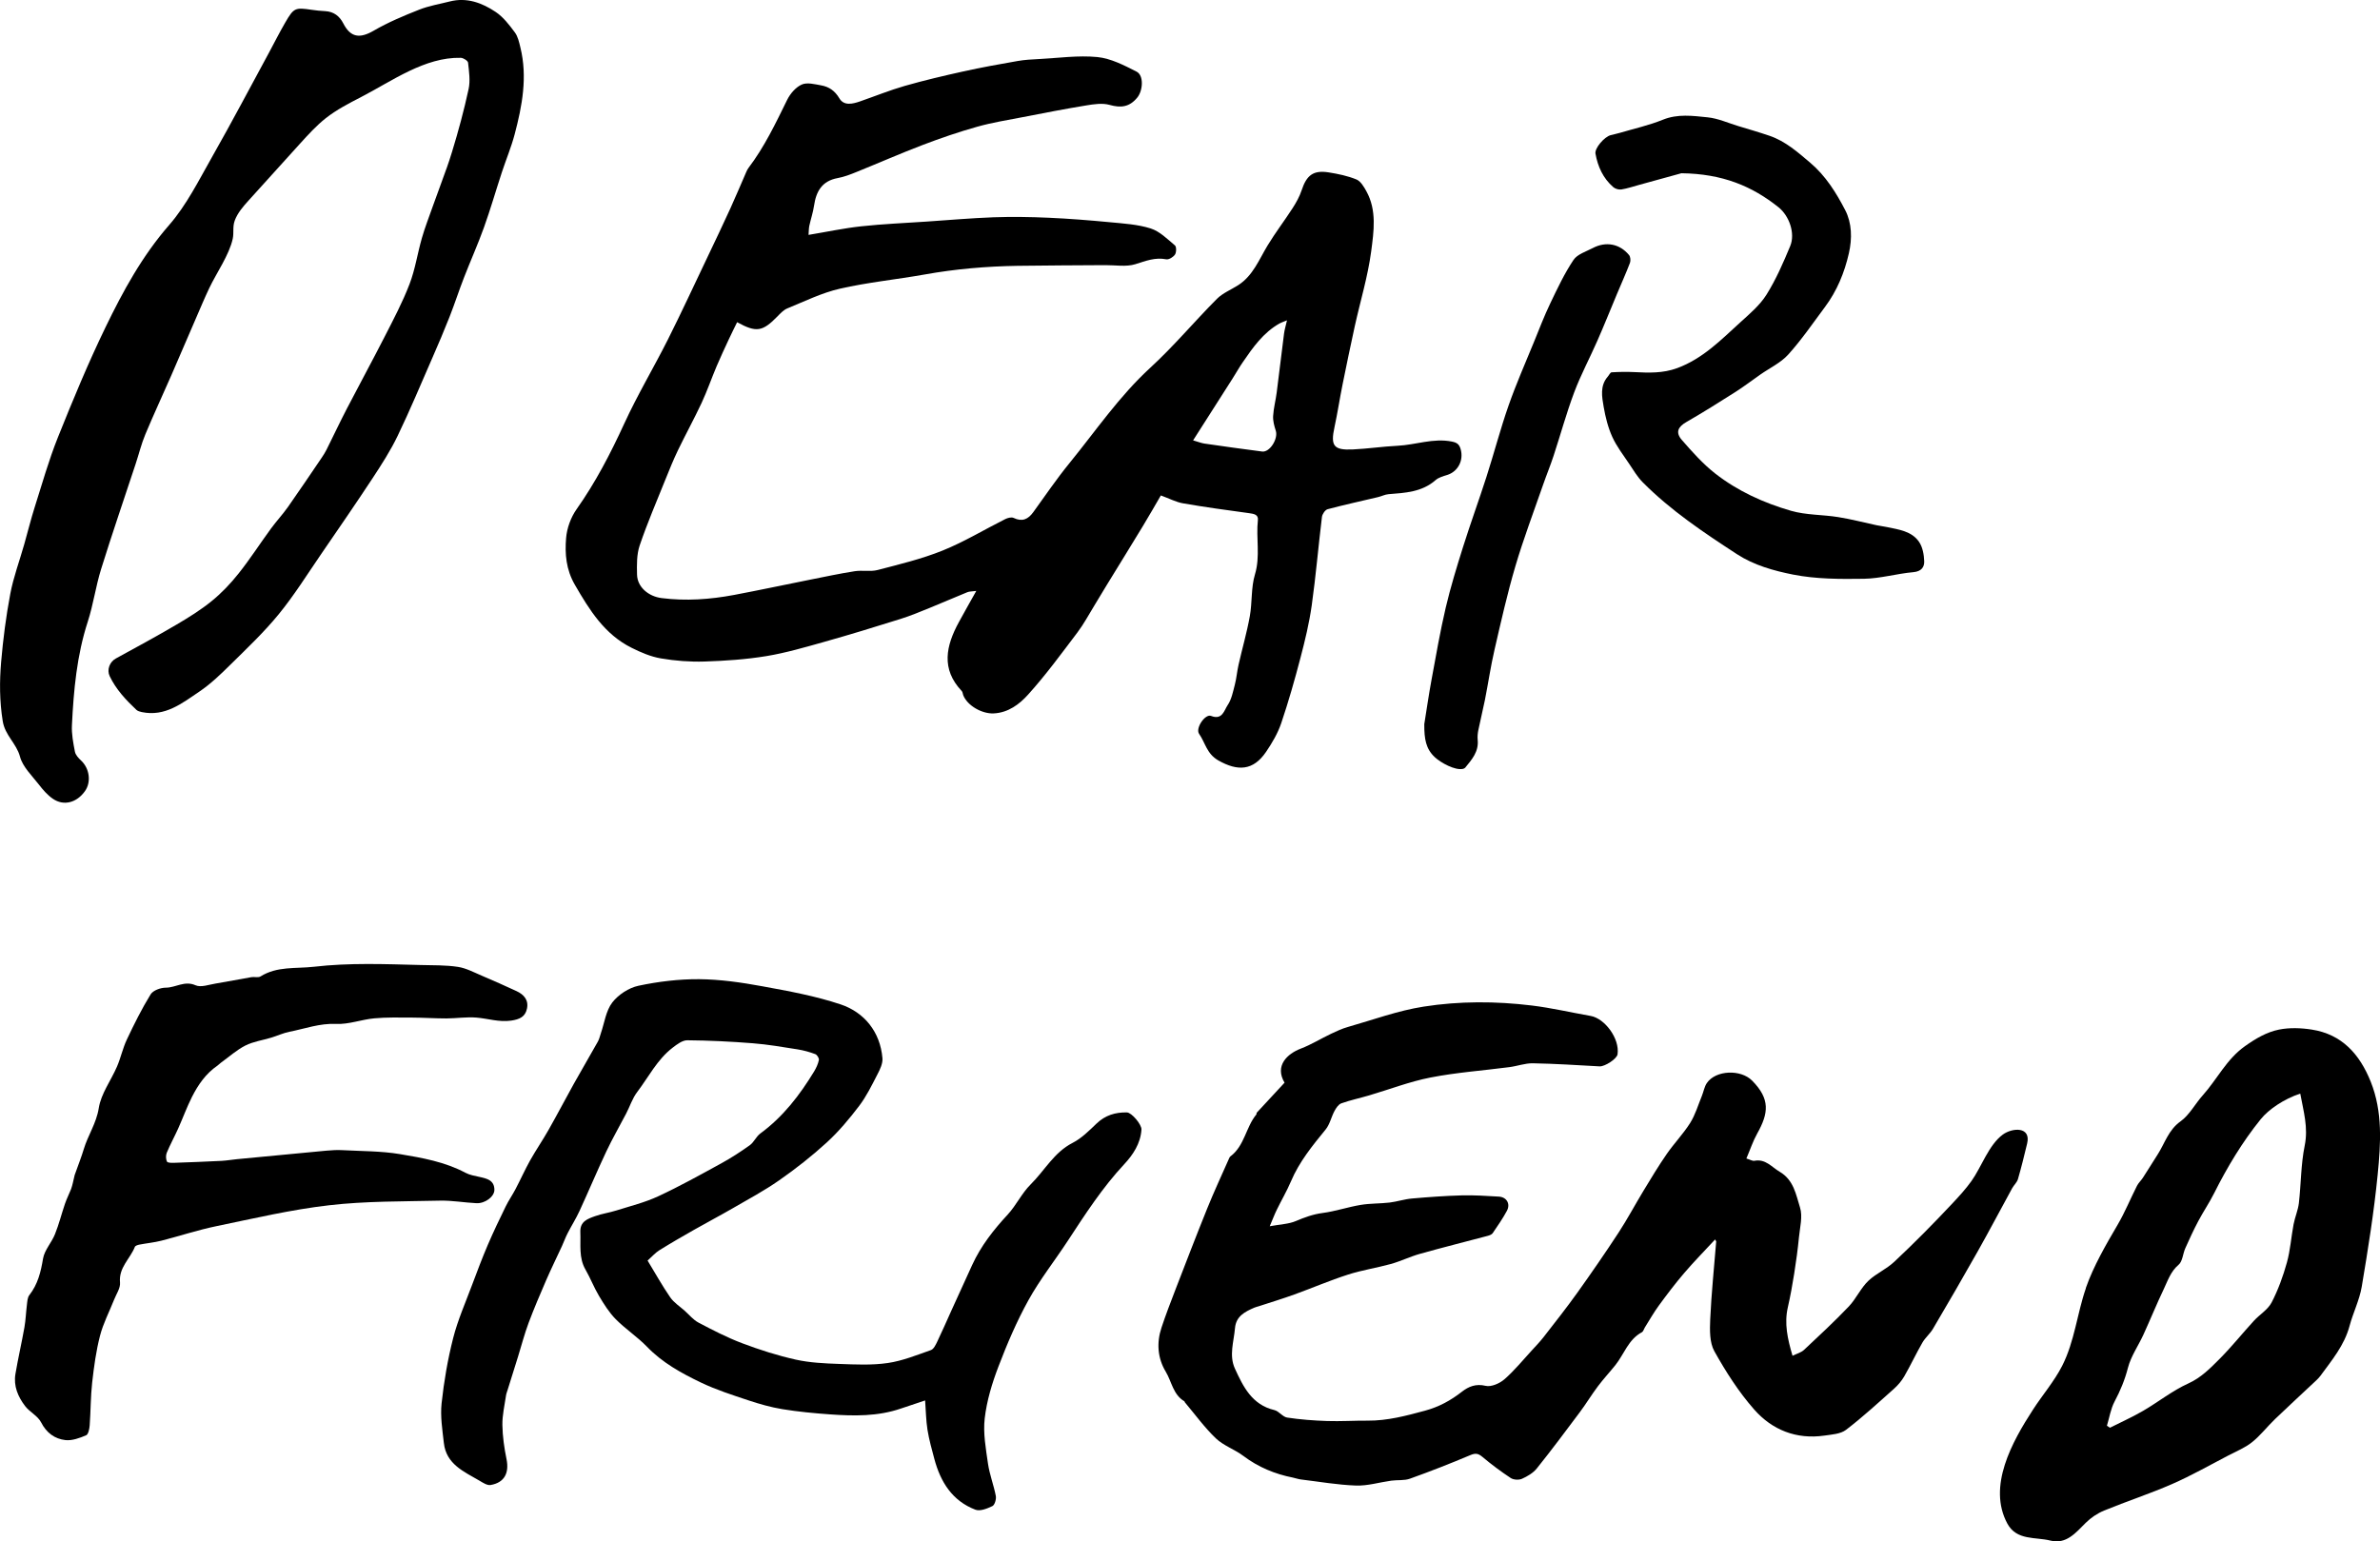 <?xml version="1.0" encoding="UTF-8"?>
<svg id="Layer_1" data-name="Layer 1" xmlns="http://www.w3.org/2000/svg" viewBox="0 0 525.1 340.12">
  <g id="PC8kIO.tif">
    <g>
      <path d="M178.41,51.83c4.04-.67,7.8-1.48,11.61-1.89,4.78-.52,9.59-.71,14.38-1.04,4.93-.33,9.86-.77,14.8-.95,4.05-.14,8.11-.08,12.16,.1,4.52,.2,9.03,.56,13.53,.99,3.02,.29,6.12,.47,8.97,1.37,2,.63,3.69,2.34,5.37,3.75,.35,.29,.33,1.53,.01,2.01-.38,.56-1.36,1.17-1.94,1.05-2.46-.48-4.54,.37-6.81,1.08-2.04,.63-4.41,.19-6.64,.21-6.44,.05-12.88,.05-19.32,.15-6.88,.11-13.72,.69-20.51,1.91-6.23,1.11-12.57,1.73-18.73,3.14-3.98,.91-7.75,2.78-11.57,4.34-.84,.34-1.54,1.1-2.2,1.78-3.29,3.37-4.65,3.6-8.89,1.27-.61,1.25-1.23,2.48-1.81,3.73-.92,1.99-1.86,3.97-2.71,5.99-1.13,2.67-2.08,5.43-3.3,8.06-1.65,3.53-3.53,6.95-5.23,10.47-1.02,2.12-1.9,4.31-2.78,6.49-1.94,4.83-4,9.61-5.67,14.53-.67,1.98-.63,4.28-.58,6.42,.06,2.8,2.57,4.83,5.42,5.19,5.38,.68,10.69,.3,15.97-.69,5.57-1.05,11.12-2.24,16.68-3.35,3.32-.66,6.63-1.37,9.96-1.89,1.66-.26,3.46,.15,5.06-.27,4.83-1.26,9.72-2.43,14.33-4.29,4.76-1.92,9.21-4.63,13.82-6.94,.54-.27,1.37-.49,1.84-.26,1.91,.92,3.21,.3,4.35-1.28,2.62-3.62,5.13-7.32,7.95-10.78,5.82-7.14,11-14.79,17.87-21.09,5.18-4.75,9.71-10.19,14.68-15.18,1.29-1.3,3.15-2.03,4.73-3.05,3.25-2.1,4.56-5.61,6.45-8.73,1.71-2.83,3.74-5.47,5.53-8.25,.79-1.23,1.53-2.55,1.99-3.94,1.1-3.34,2.58-4.48,5.96-3.95,2.08,.33,4.2,.77,6.13,1.56,.94,.39,1.65,1.62,2.2,2.61,2.33,4.22,1.63,8.86,1.06,13.23-.74,5.6-2.42,11.07-3.64,16.61-.94,4.27-1.82,8.56-2.69,12.85-.63,3.11-1.1,6.26-1.77,9.36-.9,4.11-.2,5.11,4,4.92,3.3-.15,6.59-.65,9.89-.81,4.01-.19,7.89-1.75,12.01-.93,1.15,.23,1.62,.62,1.92,1.63,.74,2.48-.56,5-2.96,5.74-.89,.28-1.89,.55-2.56,1.14-3.01,2.64-6.69,2.81-10.38,3.1-.79,.06-1.54,.47-2.33,.65-3.71,.88-7.43,1.69-11.11,2.67-.55,.15-1.18,1.09-1.25,1.72-.79,6.49-1.34,13.01-2.25,19.49-.55,3.9-1.48,7.75-2.48,11.56-1.27,4.86-2.65,9.71-4.26,14.47-.76,2.23-2.01,4.35-3.34,6.31-2.83,4.16-6.24,4.33-10.55,1.87-2.55-1.46-2.86-3.91-4.22-5.85-.87-1.24,1.34-4.46,2.63-3.96,2.5,.98,2.89-1.22,3.65-2.35,.88-1.29,1.2-3,1.61-4.56,.37-1.43,.48-2.92,.81-4.36,.81-3.58,1.84-7.13,2.49-10.74,.55-3.04,.25-6.29,1.13-9.2,1.22-4.03,.21-8.02,.65-12,.14-1.22-.89-1.39-1.94-1.53-4.87-.66-9.74-1.33-14.58-2.17-1.55-.27-3.02-1.06-4.89-1.74-1.23,2.11-2.59,4.5-4.01,6.84-2.63,4.34-5.31,8.66-7.96,12.99-.92,1.51-1.82,3.04-2.75,4.55-1.21,1.97-2.3,4.03-3.69,5.86-3.52,4.65-6.97,9.38-10.87,13.7-1.9,2.11-4.37,4.02-7.64,4.16-2.55,.1-5.75-1.69-6.68-4.02-.12-.3-.12-.7-.33-.92-4.62-4.88-3.46-9.99-.65-15.17,1.18-2.18,2.41-4.32,3.86-6.92-.95,.13-1.52,.09-1.99,.29-2.78,1.13-5.52,2.33-8.3,3.46-2.12,.86-4.24,1.75-6.42,2.43-5.57,1.75-11.14,3.46-16.76,5.04-4.24,1.19-8.49,2.44-12.82,3.16-4.5,.74-9.1,1.05-13.67,1.2-3.21,.1-6.47-.15-9.63-.69-2.22-.38-4.4-1.31-6.44-2.33-6-2.98-9.32-8.35-12.55-13.94-1.93-3.34-2.21-6.79-1.92-10.29,.18-2.18,1.04-4.55,2.3-6.34,4.2-5.94,7.5-12.31,10.53-18.91,2.9-6.32,6.49-12.32,9.62-18.54,3.04-6.06,5.88-12.21,8.8-18.33,1.69-3.54,3.38-7.09,5.01-10.66,1.21-2.65,2.32-5.33,3.49-8,.13-.3,.28-.61,.48-.88,3.52-4.63,5.99-9.84,8.54-15.03,.67-1.36,1.89-2.79,3.22-3.38,1.17-.53,2.87-.07,4.29,.18,1.73,.31,3.02,1.19,4.01,2.86,1.02,1.72,2.94,1.24,4.58,.67,3.28-1.14,6.51-2.45,9.84-3.41,4.27-1.22,8.6-2.24,12.94-3.2,3.97-.88,7.98-1.6,11.99-2.3,1.54-.27,3.11-.35,4.67-.43,4.3-.22,8.65-.85,12.89-.44,2.97,.29,5.91,1.82,8.65,3.21,1.68,.85,1.4,4.24,.17,5.73-1.72,2.09-3.58,2.33-6.11,1.62-1.6-.45-3.48-.16-5.18,.12-4.66,.76-9.29,1.67-13.93,2.57-3.39,.66-6.82,1.2-10.14,2.14-4.05,1.14-8.05,2.51-11.98,4.01-4.91,1.87-9.72,3.99-14.6,5.96-1.35,.55-2.74,1.09-4.16,1.35-3.46,.63-4.76,2.93-5.22,6.1-.22,1.5-.72,2.95-1.04,4.43-.13,.61-.11,1.25-.17,1.97Zm84.83,45.35c1.2,.35,1.82,.6,2.47,.7,4.25,.61,8.5,1.22,12.76,1.76,1.69,.21,3.57-2.82,3.01-4.58-.34-1.05-.65-2.18-.59-3.26,.1-1.74,.57-3.45,.79-5.19,.56-4.34,1.07-8.68,1.62-13.01,.11-.83,.36-1.65,.65-2.91-.92,.38-1.29,.49-1.63,.68-3.6,2.03-5.89,5.3-8.15,8.6-.8,1.16-1.48,2.4-2.24,3.58-2.81,4.41-5.63,8.82-8.69,13.62Z"/>
      <path d="M378.45,273.47c-2.3,2.48-4.68,4.9-6.88,7.47-1.96,2.29-3.78,4.7-5.56,7.13-1.14,1.56-2.1,3.26-3.13,4.9-.21,.34-.32,.85-.62,1.01-3.01,1.6-3.93,4.86-5.88,7.29-1.25,1.56-2.63,3.04-3.83,4.64-1.4,1.86-2.61,3.87-4,5.73-3.12,4.17-6.23,8.35-9.49,12.41-.8,1-2.07,1.74-3.27,2.28-.68,.3-1.84,.24-2.46-.16-2.17-1.43-4.27-3-6.26-4.67-.92-.77-1.51-.88-2.66-.4-4.4,1.86-8.85,3.6-13.35,5.21-1.26,.45-2.74,.24-4.1,.43-2.6,.36-5.21,1.17-7.79,1.08-4.05-.14-8.09-.85-12.13-1.34-.6-.07-1.18-.29-1.77-.41-4-.79-7.66-2.31-10.95-4.79-1.91-1.44-4.36-2.25-6.06-3.87-2.52-2.41-4.6-5.29-6.86-7.98-.04-.05-.03-.16-.07-.19-2.51-1.46-2.81-4.35-4.14-6.56-1.8-2.99-2.04-6.37-.93-9.71,.93-2.81,2-5.58,3.06-8.34,2.32-6,4.62-12,7.03-17.96,1.47-3.64,3.13-7.21,4.72-10.81,.11-.24,.21-.54,.41-.69,3.11-2.33,3.38-6.42,5.7-9.23,.08-.09,.02-.3,.09-.39,2.03-2.2,4.07-4.4,6.14-6.63-2.24-3.75,.61-6.39,3.61-7.53,2.31-.88,4.43-2.21,6.67-3.27,1.2-.57,2.43-1.14,3.71-1.5,5.55-1.58,11.05-3.61,16.72-4.49,7.87-1.23,15.9-1.21,23.85-.24,4.35,.53,8.64,1.54,12.97,2.3,3.1,.54,6.44,4.96,5.94,8.46-.15,1.03-2.82,2.73-3.95,2.67-4.91-.27-9.82-.59-14.73-.68-1.73-.03-3.46,.63-5.2,.85-5.8,.76-11.66,1.17-17.39,2.29-4.61,.9-9.06,2.63-13.59,3.96-2.03,.6-4.1,1.03-6.09,1.74-.63,.23-1.16,1.04-1.51,1.7-.71,1.32-1.02,2.93-1.94,4.06-2.92,3.58-5.82,7.12-7.65,11.44-.91,2.15-2.11,4.18-3.13,6.28-.49,1-.89,2.06-1.56,3.64,2.31-.43,4.17-.47,5.75-1.14,1.92-.81,3.77-1.5,5.88-1.78,2.84-.37,5.61-1.32,8.44-1.79,2.1-.35,4.27-.27,6.39-.52,1.65-.2,3.27-.75,4.92-.89,3.66-.32,7.32-.59,10.99-.69,2.72-.07,5.45,.11,8.17,.27,1.73,.1,2.61,1.59,1.79,3.13-.92,1.72-2.05,3.33-3.15,4.95-.2,.29-.67,.46-1.05,.57-5,1.33-10.01,2.58-14.99,3.98-2.18,.61-4.24,1.63-6.42,2.24-3.14,.87-6.39,1.35-9.48,2.35-3.99,1.28-7.86,2.95-11.81,4.38-2.6,.94-5.24,1.74-7.87,2.6-.32,.11-.66,.17-.97,.31-2.07,.9-4.03,1.87-4.26,4.54-.25,2.97-1.35,5.97-.02,8.89,1.84,4.02,3.77,8,8.72,9.17,1.01,.24,1.82,1.5,2.81,1.65,2.9,.44,5.85,.66,8.79,.76,3,.1,6-.1,9-.08,4.35,.03,8.46-1.07,12.63-2.2,3.09-.84,5.66-2.25,8.12-4.17,1.49-1.16,3.09-1.83,5.26-1.31,1.22,.29,3.08-.53,4.13-1.44,2.17-1.89,4.01-4.16,5.97-6.29,.91-.99,1.85-1.97,2.68-3.03,2.51-3.23,5.05-6.44,7.43-9.77,3.11-4.36,6.16-8.77,9.09-13.25,1.97-3.01,3.66-6.2,5.52-9.27,1.66-2.74,3.32-5.5,5.14-8.13,1.62-2.34,3.64-4.42,5.15-6.82,1.15-1.83,1.77-3.99,2.6-6.01,.38-.93,.54-2.01,1.09-2.81,1.95-2.86,7.47-3.08,9.98-.54,4.03,4.07,3.65,7.18,1.13,11.68-.94,1.68-1.55,3.55-2.39,5.51,.81,.24,1.34,.59,1.79,.5,2.45-.45,3.76,1.37,5.55,2.42,3.13,1.84,3.6,5.06,4.49,7.88,.63,1.98-.02,4.39-.23,6.59-.26,2.66-.62,5.32-1.04,7.96-.4,2.52-.85,5.03-1.42,7.52-.8,3.53-.07,6.89,1.04,10.66,.89-.44,1.88-.69,2.54-1.3,3.35-3.13,6.71-6.26,9.87-9.57,1.65-1.73,2.66-4.13,4.4-5.74s3.86-2.46,5.67-4.16c4.39-4.11,8.62-8.4,12.73-12.78,1.5-1.6,3-3.23,4.27-5.01,2.2-3.08,3.79-7.94,6.9-10.24,2.12-1.56,6.3-1.82,5.38,1.98-.63,2.62-1.27,5.24-2.02,7.82-.21,.74-.89,1.33-1.28,2.03-2.55,4.66-5.02,9.36-7.63,13.99-3.22,5.72-6.52,11.39-9.85,17.04-.64,1.09-1.69,1.94-2.32,3.03-1.4,2.43-2.59,4.99-3.99,7.42-.59,1.03-1.4,1.98-2.28,2.77-3.47,3.09-6.9,6.25-10.59,9.07-1.22,.93-3.16,1.03-4.8,1.27-6.17,.88-11.5-1.26-15.45-5.75-3.42-3.88-6.27-8.35-8.8-12.88-1.07-1.92-1.01-4.67-.91-7.02,.26-5.74,.86-11.46,1.32-17.19-.08-.16-.17-.32-.25-.49Z"/>
      <path d="M98.49,37.28c.44-1.25,.86-2.5,1.24-3.76,1.4-4.57,2.65-9.2,3.66-13.87,.4-1.85,.09-3.89-.12-5.82-.05-.43-1.04-1.05-1.6-1.07-7.95-.19-15.17,5.13-21.99,8.65-2.69,1.39-5.41,2.79-7.79,4.66-2.09,1.65-3.89,3.64-5.68,5.61-3.79,4.19-7.58,8.38-11.37,12.57-1.18,1.3-2.44,2.76-3.05,4.43-.51,1.39-.15,2.67-.44,4-.78,3.59-3.6,7.57-5.18,10.9-.52,1.1-1.02,2.21-1.5,3.32-2.29,5.3-4.56,10.61-6.86,15.9-1.9,4.35-3.91,8.66-5.74,13.04-.88,2.1-1.42,4.35-2.14,6.52-2.55,7.73-5.2,15.44-7.62,23.21-1.19,3.81-1.72,7.83-2.95,11.63-2.42,7.44-3.11,15.1-3.49,22.82-.1,1.94,.29,3.93,.66,5.86,.14,.71,.77,1.4,1.34,1.93,1.87,1.72,2.31,4.73,.89,6.75-1.81,2.57-4.68,3.36-7.08,1.72-1.2-.82-2.21-1.99-3.11-3.16-1.53-1.97-3.56-3.89-4.16-6.15-.78-2.93-3.31-4.68-3.81-7.85-.7-4.39-.72-8.7-.35-13.03,.43-5.04,1.08-10.07,2.02-15.04,.7-3.7,2.04-7.27,3.07-10.91,.78-2.73,1.45-5.49,2.31-8.2,1.63-5.15,3.11-10.38,5.11-15.39,3.29-8.21,6.68-16.41,10.54-24.37,3.86-7.97,8.08-15.71,14.02-22.52,3.86-4.43,6.56-9.91,9.5-15.08,4.32-7.6,8.39-15.34,12.56-23.02,1.19-2.2,2.31-4.45,3.57-6.61,1.88-3.24,2.18-3.32,5.79-2.79,.99,.15,2,.25,3.01,.3,1.89,.1,3.17,1.1,3.99,2.7,1.6,3.12,3.63,3.4,6.71,1.61,3.17-1.84,6.6-3.28,10.02-4.63,2.16-.86,4.51-1.24,6.78-1.82,3.75-.95,7.11,.31,10.1,2.31,1.68,1.12,3.01,2.86,4.24,4.52,.68,.91,.95,2.19,1.23,3.35,1.59,6.5,.39,12.86-1.27,19.14-.75,2.83-1.89,5.55-2.81,8.34-1.34,4.07-2.52,8.2-3.97,12.23-1.34,3.73-2.97,7.36-4.4,11.05-1.12,2.88-2.07,5.83-3.2,8.7-1.18,3-2.45,5.97-3.74,8.92-2.53,5.79-4.96,11.62-7.7,17.31-1.55,3.22-3.51,6.27-5.48,9.27-3.72,5.66-7.57,11.23-11.4,16.82-3.06,4.46-5.94,9.09-9.36,13.27-3.26,3.99-7.04,7.56-10.71,11.18-2.13,2.11-4.33,4.22-6.8,5.89-3.8,2.56-7.55,5.59-12.69,4.52-.42-.09-.9-.22-1.2-.5-2.32-2.19-4.49-4.5-5.89-7.43-.67-1.4-.02-3.15,1.38-3.91,4.45-2.43,8.91-4.85,13.29-7.42,2.71-1.59,5.42-3.27,7.85-5.25,2.19-1.78,4.18-3.88,5.94-6.1,2.52-3.17,4.72-6.6,7.12-9.88,1.19-1.63,2.59-3.12,3.75-4.77,2.53-3.59,4.98-7.25,7.45-10.88,.38-.56,.75-1.14,1.05-1.74,1.51-3.02,2.94-6.07,4.49-9.06,2.75-5.31,5.62-10.56,8.34-15.89,1.95-3.82,3.97-7.63,5.5-11.63,1.25-3.25,1.75-6.77,2.72-10.14,.68-2.37,1.59-4.69,2.41-7.02,.97-2.75,2.03-5.48,2.99-8.24Z"/>
      <path d="M142.87,278.16c1.76,2.89,3.25,5.59,5,8.12,.81,1.17,2.11,2,3.2,2.97,1,.89,1.89,2.01,3.04,2.61,3.13,1.65,6.3,3.29,9.6,4.54,3.86,1.46,7.83,2.73,11.86,3.63,3.11,.69,6.38,.84,9.59,.95,3.57,.13,7.19,.31,10.7-.2,3.25-.47,6.39-1.75,9.52-2.85,.63-.22,1.08-1.19,1.42-1.9,1.08-2.24,2.06-4.52,3.09-6.79,1.53-3.36,3.06-6.73,4.6-10.09,1.92-4.2,4.72-7.76,7.85-11.14,1.88-2.04,3.1-4.71,5.06-6.65,3.08-3.04,5.14-7.06,9.25-9.16,1.98-1.01,3.65-2.7,5.29-4.27,1.91-1.83,4.15-2.5,6.69-2.45,1.04,.02,3.28,2.68,3.21,3.78-.19,3.08-1.89,5.61-3.81,7.66-4.81,5.16-8.59,11.01-12.42,16.86-2.87,4.39-6.16,8.54-8.69,13.11-2.6,4.69-4.73,9.68-6.64,14.69-1.4,3.66-2.57,7.53-3.02,11.41-.38,3.26,.25,6.68,.72,9.99,.35,2.41,1.27,4.74,1.73,7.14,.13,.7-.24,1.98-.75,2.23-1.14,.55-2.72,1.19-3.75,.8-5.11-1.94-7.7-6.12-9.06-11.19-.57-2.13-1.17-4.28-1.52-6.45-.33-2.11-.35-4.26-.52-6.47-1.74,.58-3.5,1.15-5.26,1.76-5.15,1.79-10.46,1.69-15.78,1.31-3.48-.25-6.97-.58-10.41-1.14-2.56-.42-5.1-1.14-7.56-1.96-3.54-1.18-7.13-2.33-10.49-3.94-4.29-2.06-8.47-4.36-11.86-7.88-2.12-2.19-4.74-3.9-6.89-6.07-1.46-1.48-2.61-3.32-3.69-5.13-1.12-1.87-1.9-3.93-2.99-5.82-1.52-2.63-1.02-5.47-1.14-8.27-.1-2.38,1.61-2.93,3.23-3.52,1.52-.55,3.16-.77,4.71-1.26,3.11-.98,6.32-1.77,9.26-3.14,4.75-2.21,9.33-4.76,13.93-7.28,2.17-1.19,4.26-2.55,6.27-3.99,.91-.66,1.4-1.91,2.31-2.58,5.01-3.67,8.69-8.46,11.87-13.69,.47-.78,.87-1.65,1.05-2.53,.08-.38-.4-1.14-.79-1.29-1.26-.47-2.57-.84-3.9-1.05-3.29-.52-6.58-1.09-9.89-1.35-4.81-.38-9.65-.62-14.47-.66-1.08,0-2.27,.91-3.22,1.64-3.4,2.61-5.3,6.47-7.83,9.8-1.06,1.4-1.61,3.19-2.44,4.77-1.44,2.77-3.01,5.47-4.34,8.29-2.06,4.36-3.92,8.81-5.94,13.19-.78,1.69-1.78,3.26-2.63,4.92-.47,.91-.81,1.89-1.24,2.82-1.16,2.51-2.38,4.99-3.48,7.52-1.35,3.12-2.69,6.25-3.88,9.43-.9,2.41-1.55,4.91-2.31,7.37-.76,2.45-1.53,4.91-2.3,7.36-.13,.43-.31,.85-.37,1.29-.31,2.16-.83,4.32-.8,6.48,.04,2.54,.41,5.09,.92,7.59,.61,3.04-.49,5.16-3.52,5.67-.75,.13-1.71-.51-2.47-.96-3.42-2-7.32-3.63-7.84-8.3-.33-2.91-.81-5.9-.5-8.78,.52-4.83,1.35-9.67,2.55-14.38,1.03-4.03,2.74-7.88,4.2-11.8,1.1-2.95,2.22-5.91,3.46-8.81,1.22-2.84,2.56-5.64,3.92-8.42,.64-1.32,1.49-2.53,2.17-3.83,1.11-2.11,2.08-4.29,3.24-6.37,1.27-2.26,2.75-4.41,4.03-6.67,1.92-3.38,3.72-6.83,5.61-10.23,1.74-3.11,3.55-6.18,5.29-9.29,.32-.57,.46-1.24,.67-1.86,.79-2.29,1.11-4.95,2.51-6.77,1.33-1.73,3.65-3.25,5.78-3.7,4.38-.93,8.93-1.48,13.4-1.45,4.62,.04,9.28,.71,13.85,1.55,5.85,1.07,11.76,2.14,17.38,4.02,5.16,1.73,8.71,6.02,9.2,11.86,.1,1.17-.54,2.49-1.12,3.6-1.22,2.37-2.4,4.8-4,6.91-2.17,2.86-4.51,5.66-7.14,8.07-3.3,3.02-6.85,5.81-10.52,8.37-3.27,2.29-6.83,4.19-10.3,6.2-2.78,1.61-5.63,3.1-8.42,4.69-2.59,1.47-5.18,2.96-7.71,4.54-.89,.55-1.6,1.38-2.56,2.24Z"/>
      <path d="M460.19,284.24s.02-.07,.04-.1c1.65-4.73,4.45-9.55,6.97-13.85,1.62-2.76,2.83-5.75,4.28-8.61,.33-.65,.91-1.17,1.31-1.79,1.11-1.71,2.17-3.44,3.27-5.16,1.58-2.47,2.35-5.36,5.02-7.27,1.99-1.42,3.23-3.88,4.92-5.76,3.17-3.54,5.23-7.95,9.29-10.83,2.38-1.69,4.8-3.12,7.54-3.67,2.32-.46,4.85-.37,7.21,0,6.7,1.04,10.58,5.47,13,11.47,2.69,6.69,2.22,13.69,1.54,20.58-.82,8.27-2.13,16.49-3.51,24.69-.5,2.95-1.91,5.74-2.69,8.66-1.15,4.3-3.93,7.59-6.46,11.05-.28,.38-.63,.71-.97,1.04-3,2.82-6.03,5.6-9,8.45-1.73,1.66-3.21,3.61-5.07,5.1-1.54,1.24-3.46,2.01-5.24,2.94-4.12,2.14-8.16,4.45-12.4,6.3-4.91,2.15-10.03,3.81-14.99,5.85-1.49,.61-2.94,1.58-4.08,2.72-2.21,2.2-4.29,4.79-7.79,3.91-3.3-.83-7.44,.04-9.49-3.73-4.44-8.21,1.03-18.04,5.63-25.14,2.12-3.28,4.71-6.26,6.48-9.74,2.72-5.37,3.26-11.45,5.21-17.08Zm47.31-42.91c-3.58,1.17-6.96,3.48-8.71,5.64-4.07,5.04-7.38,10.55-10.28,16.33-1.05,2.1-2.39,4.06-3.49,6.14-1.04,1.96-1.98,3.99-2.88,6.02-.54,1.21-.59,2.89-1.48,3.64-1.76,1.49-2.38,3.51-3.28,5.39-1.58,3.31-2.96,6.72-4.49,10.06-1.12,2.44-2.74,4.73-3.4,7.28-.68,2.65-1.67,5.04-2.94,7.43-.87,1.63-1.15,3.56-1.7,5.36l.67,.44c2.44-1.23,4.94-2.35,7.3-3.72,3.36-1.95,6.45-4.45,9.97-6.04,2.85-1.29,4.85-3.36,6.91-5.42,2.66-2.67,5.02-5.63,7.57-8.41,1.28-1.4,3.09-2.46,3.92-4.06,1.44-2.77,2.53-5.79,3.37-8.81,.76-2.73,.94-5.62,1.47-8.42,.3-1.58,.98-3.1,1.17-4.68,.49-4.23,.44-8.56,1.29-12.71,.81-3.98-.27-7.56-.98-11.45Z"/>
      <path d="M16.47,259.31c.84-2.36,1.5-4.02,2.01-5.72,.92-3.07,2.78-5.7,3.31-9.06,.5-3.19,2.7-6.09,4.03-9.18,.83-1.94,1.27-4.06,2.17-5.96,1.6-3.39,3.28-6.77,5.24-9.96,.54-.88,2.2-1.48,3.35-1.48,2.19,0,4.13-1.61,6.56-.53,1.19,.53,2.95-.14,4.44-.38,2.64-.43,5.26-.96,7.89-1.41,.66-.11,1.5,.16,2.01-.16,3.66-2.29,7.75-1.68,11.73-2.13,7.87-.91,15.71-.59,23.57-.39,2.75,.07,5.53,0,8.24,.41,1.8,.27,3.52,1.2,5.24,1.93,2.59,1.1,5.15,2.24,7.7,3.42,1.61,.75,2.7,1.95,2.31,3.85-.38,1.82-1.61,2.38-3.49,2.66-2.69,.39-5.14-.47-7.7-.67-2.18-.17-4.39,.18-6.58,.19-2.56,0-5.13-.18-7.69-.19-2.75-.01-5.52-.08-8.25,.17-2.81,.26-5.61,1.36-8.38,1.23-3.64-.17-6.89,1.06-10.3,1.73-1.38,.27-2.68,.89-4.04,1.3-1.91,.58-3.96,.86-5.7,1.74-1.95,.99-3.62,2.51-5.41,3.8-.27,.19-.49,.45-.76,.64-2.56,1.75-4.26,4.22-5.62,6.91-1.14,2.27-2.01,4.67-3.05,6.99-.81,1.79-1.76,3.52-2.51,5.33-.23,.56-.21,1.4,.05,1.94,.14,.29,1.04,.29,1.59,.27,3.48-.12,6.96-.25,10.44-.43,1.13-.06,2.25-.26,3.38-.37,6.58-.63,13.16-1.27,19.75-1.88,1.2-.11,2.42-.18,3.62-.11,4.21,.23,8.47,.18,12.61,.87,4.94,.82,9.94,1.71,14.47,4.12,.93,.49,2.03,.68,3.08,.91,1.63,.36,3.28,.72,3.3,2.83,.02,1.51-2.05,3.07-3.97,2.97-2.68-.13-5.37-.62-8.04-.56-8.16,.19-16.38,.08-24.47,1.02-8.37,.96-16.63,2.91-24.9,4.62-4.08,.84-8.06,2.17-12.11,3.2-1.58,.4-3.22,.55-4.82,.86-.37,.07-.92,.24-1.02,.51-1.03,2.62-3.59,4.55-3.27,7.85,.12,1.23-.83,2.57-1.33,3.85-1.04,2.63-2.38,5.18-3.08,7.89-.87,3.36-1.34,6.85-1.73,10.31-.35,3.13-.32,6.31-.55,9.46-.06,.78-.29,2-.79,2.21-1.43,.61-3.09,1.22-4.56,1.06-2.36-.27-4.18-1.58-5.38-3.93-.73-1.42-2.51-2.26-3.52-3.58-1.57-2.06-2.59-4.43-2.13-7.11,.58-3.43,1.37-6.83,1.98-10.26,.29-1.65,.34-3.33,.55-4.99,.09-.73,.12-1.6,.54-2.13,1.87-2.39,2.53-5.11,3.02-8.06,.32-1.88,1.89-3.52,2.63-5.38,.88-2.18,1.45-4.49,2.21-6.72,.38-1.1,.91-2.15,1.34-3.23,.17-.43,.27-.9,.39-1.35,.18-.75,.34-1.5,.4-1.73Z"/>
      <path d="M370.97,38.23c-2.17,.6-5.77,1.59-9.37,2.58-1.29,.35-2.57,.79-3.88,1-.56,.09-1.35-.14-1.79-.52-2.24-1.95-3.41-4.52-3.92-7.39-.21-1.19,1.95-3.72,3.37-4.08,.65-.17,1.31-.3,1.96-.49,3.18-.94,6.45-1.66,9.51-2.9,3.31-1.35,6.63-.87,9.9-.54,2.3,.23,4.52,1.25,6.77,1.93,2.31,.7,4.63,1.37,6.91,2.15,3.5,1.2,6.2,3.6,8.97,5.95,3.42,2.9,5.74,6.64,7.72,10.47,1.46,2.82,1.55,6.24,.8,9.5-.98,4.3-2.63,8.31-5.28,11.86-2.64,3.54-5.14,7.21-8.09,10.48-1.66,1.84-4.11,2.98-6.19,4.44-1.82,1.27-3.59,2.63-5.46,3.82-3.58,2.28-7.18,4.53-10.85,6.65-1.83,1.05-2.44,2.27-.99,3.94,2.28,2.62,4.63,5.26,7.34,7.39,4.97,3.89,10.73,6.51,16.76,8.25,3.33,.96,6.95,.83,10.41,1.39,2.84,.45,5.63,1.19,8.44,1.79,.77,.16,1.55,.25,2.32,.41,2.6,.55,5.42,.89,7.05,3.23,.81,1.16,1.11,2.85,1.16,4.31,.05,1.29-.63,2.25-2.38,2.41-3.65,.32-7.26,1.4-10.9,1.46-5.23,.08-10.59,.08-15.68-.93-4.22-.84-8.59-2.05-12.34-4.49-7.32-4.77-14.6-9.62-20.79-15.86-1.18-1.18-2.06-2.68-3-4.08-1.3-1.95-2.77-3.83-3.73-5.95-.94-2.07-1.51-4.36-1.9-6.61-.39-2.26-.86-4.67,.91-6.7,.28-.32,.54-.92,.83-.94,1.65-.1,3.32-.13,4.98-.05,3.22,.16,6.33,.29,9.51-.88,5.62-2.08,9.63-6.2,13.87-10.06,2.08-1.89,4.34-3.79,5.81-6.13,2.11-3.37,3.72-7.07,5.25-10.76,1.14-2.76-.2-6.63-2.58-8.54-5.81-4.64-12.33-7.4-21.44-7.51Z"/>
      <path d="M314.23,159.87c.46-2.82,.97-6.42,1.63-9.99,.97-5.28,1.89-10.57,3.11-15.79,1.06-4.5,2.42-8.94,3.81-13.36,1.64-5.21,3.52-10.35,5.19-15.55,1.68-5.22,3.06-10.54,4.87-15.71,1.67-4.76,3.71-9.39,5.62-14.06,1.16-2.85,2.26-5.73,3.59-8.5,1.56-3.26,3.11-6.56,5.11-9.55,.84-1.26,2.76-1.84,4.25-2.62,2.91-1.53,5.95-.95,8.01,1.55,.31,.38,.38,1.22,.2,1.71-.89,2.33-1.92,4.6-2.88,6.9-1.44,3.43-2.81,6.88-4.31,10.28-1.67,3.82-3.66,7.52-5.12,11.41-1.72,4.58-3.01,9.33-4.54,13.98-.71,2.17-1.59,4.29-2.34,6.46-2.07,5.97-4.32,11.89-6.1,17.94-1.79,6.07-3.18,12.26-4.6,18.43-.85,3.66-1.39,7.4-2.12,11.09-.44,2.21-1,4.39-1.44,6.6-.15,.71-.22,1.47-.15,2.19,.26,2.58-1.28,4.32-2.74,6.11-.12,.14-.33,.24-.52,.28-1.73,.38-4.88-1.35-6.19-2.57-1.98-1.84-2.35-4.02-2.33-7.23Z"/>
    </g>
  </g>
</svg>